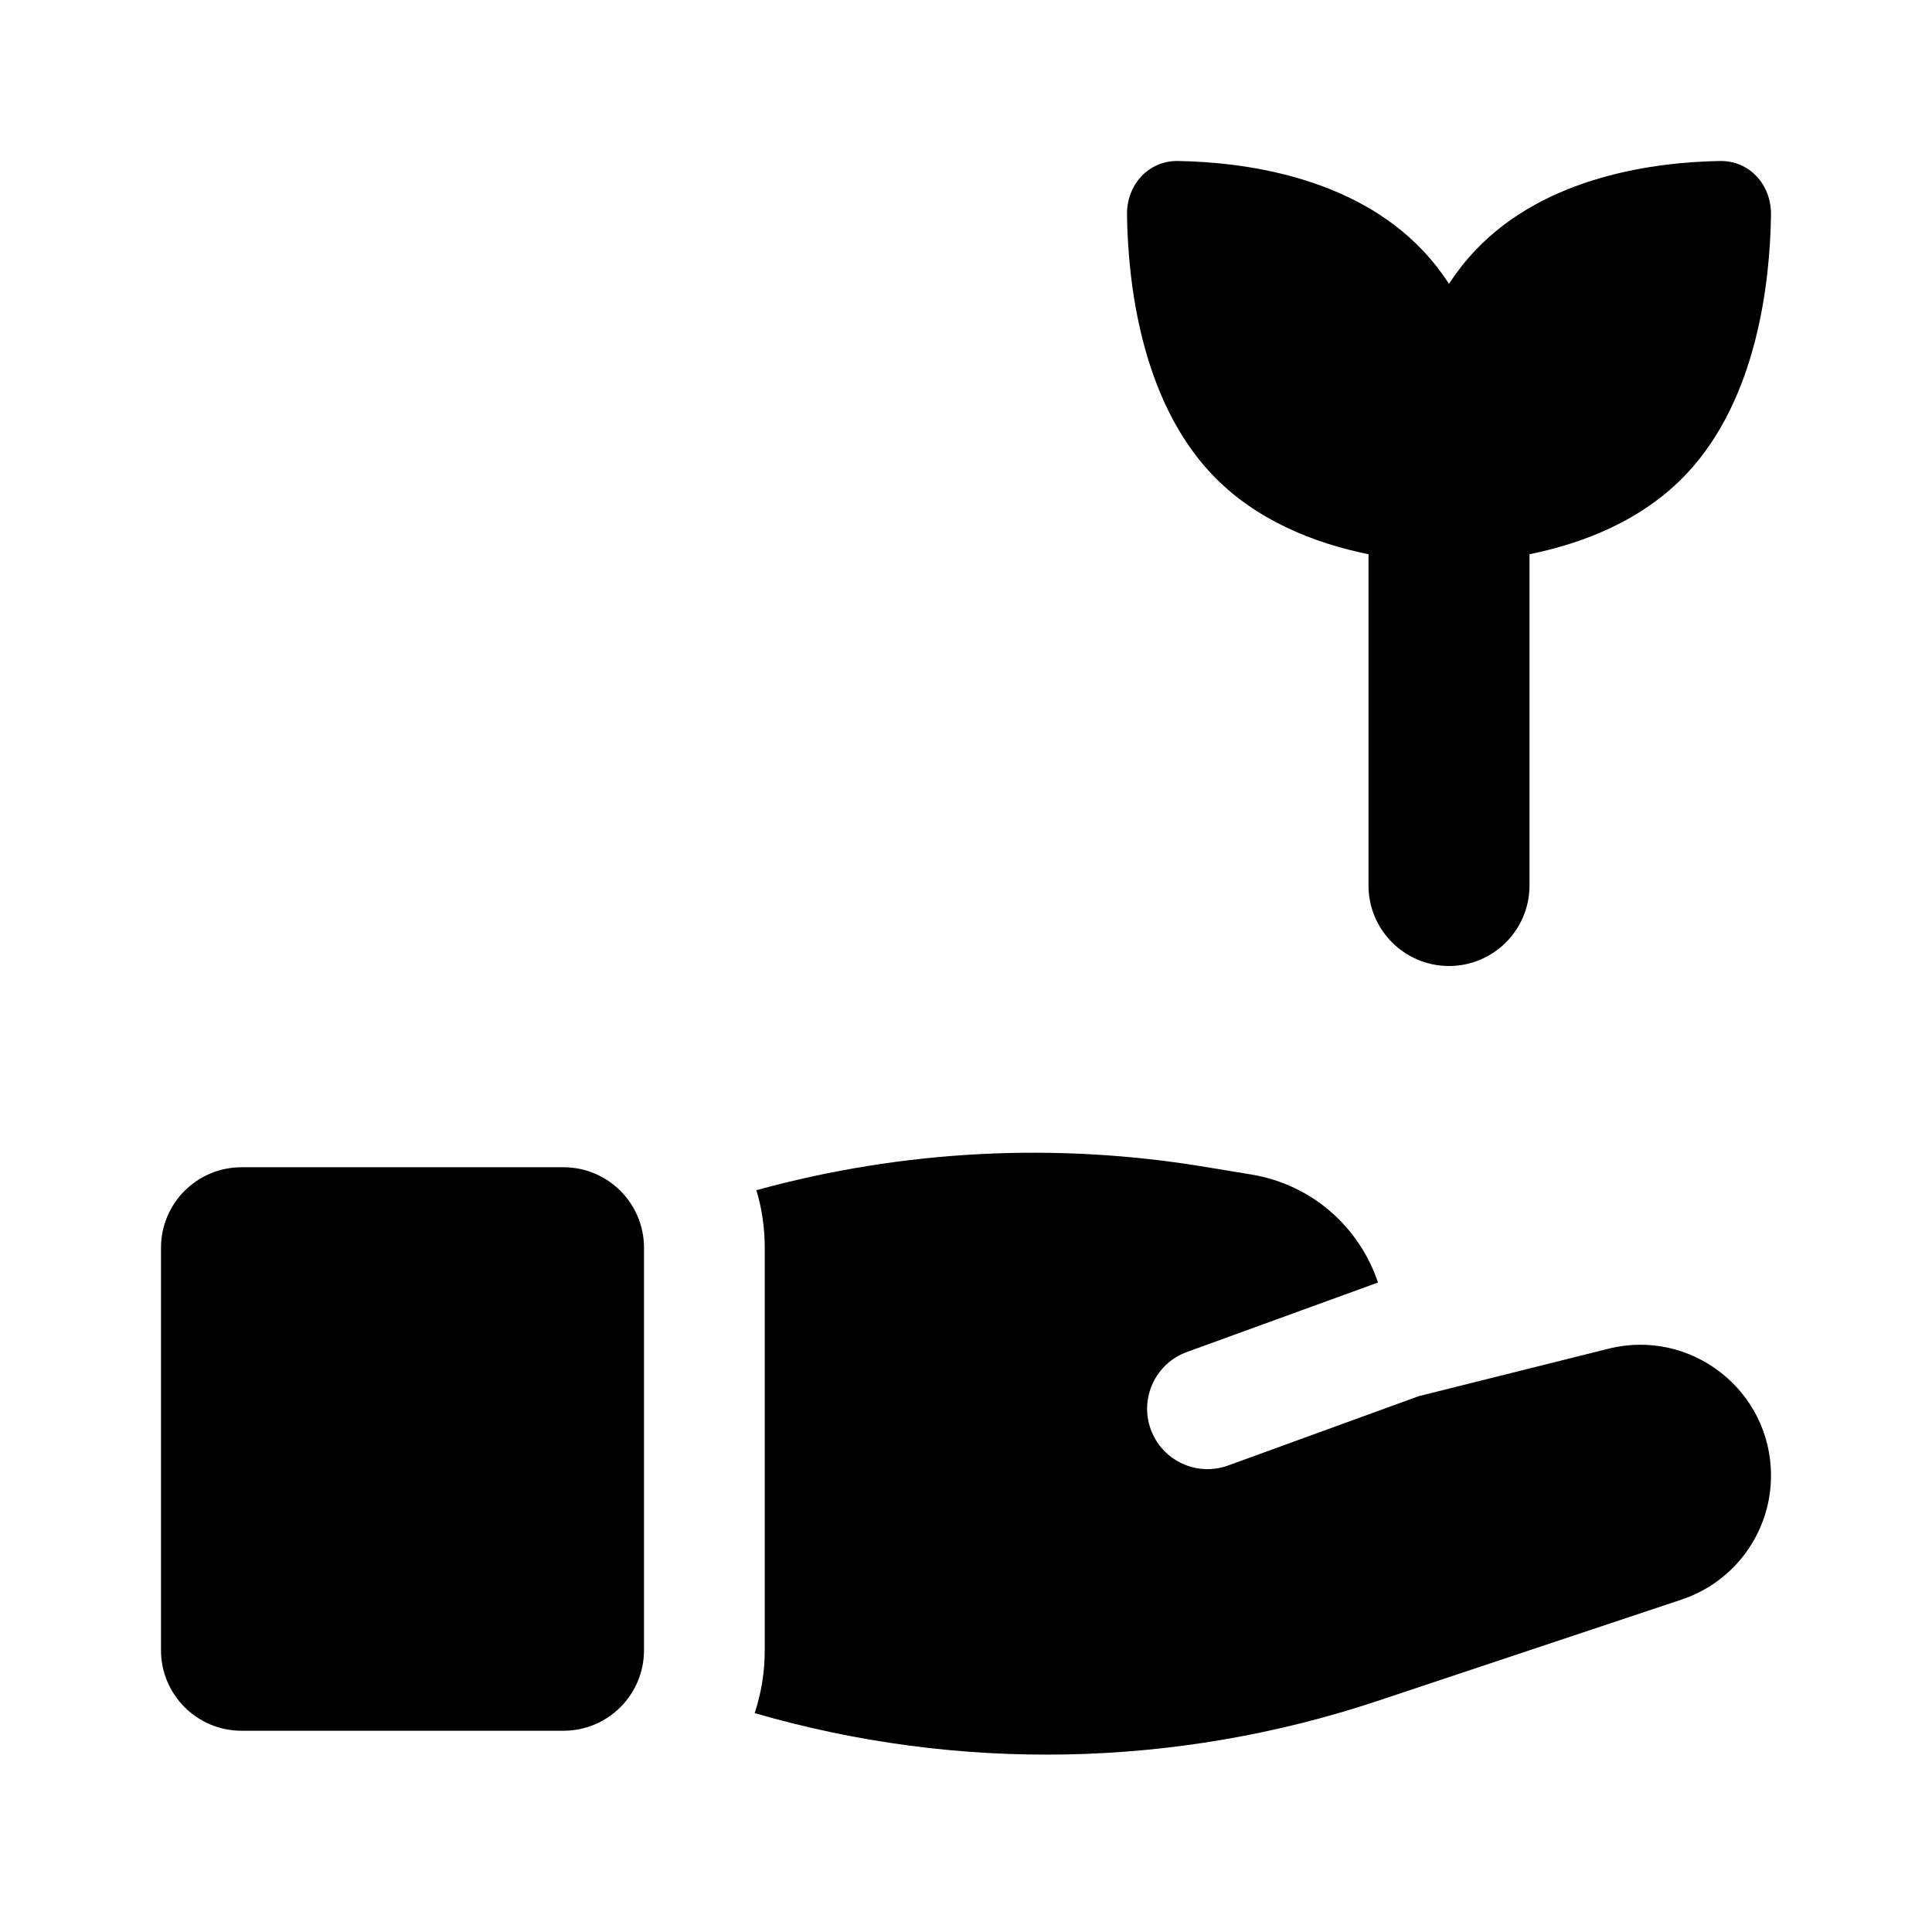 <svg viewBox="0 0 24 24" fill="none" xmlns="http://www.w3.org/2000/svg">
<path d="M18 3.525C17.904 3.379 17.797 3.241 17.675 3.112C16.795 2.181 15.421 2.013 14.633 2C14.273 1.994 13.995 2.288 14 2.669C14.012 3.503 14.171 4.956 15.051 5.888C15.596 6.465 16.332 6.749 17 6.885V11C17 11.552 17.448 12 18 12C18.552 12 19 11.552 19 11V6.885C19.668 6.749 20.404 6.465 20.949 5.888C21.829 4.956 21.988 3.503 22 2.669C22.005 2.288 21.727 1.994 21.367 2C20.579 2.013 19.205 2.181 18.325 3.112C18.203 3.241 18.096 3.379 18 3.525Z" fill="black"/>
<path d="M17.111 21.13C14.604 21.965 11.906 22.016 9.375 21.281C9.456 21.035 9.5 20.773 9.5 20.5V15.5C9.5 15.252 9.464 15.011 9.396 14.785C11.213 14.285 13.118 14.186 14.979 14.497L15.549 14.591C16.317 14.72 16.893 15.26 17.118 15.932L14.744 16.795C14.354 16.937 14.154 17.367 14.295 17.756C14.437 18.146 14.867 18.346 15.256 18.205L17.623 17.344L19.982 16.754C21.007 16.498 22 17.273 22 18.33C22 19.029 21.553 19.649 20.89 19.87L17.111 21.13Z" fill="black"/>
<path d="M3 14.5C2.448 14.5 2 14.948 2 15.5V20.5C2 21.052 2.448 21.5 3 21.5H7C7.552 21.5 8 21.052 8 20.5V15.5C8 14.948 7.552 14.5 7 14.5H3Z" fill="black"/>
</svg>
